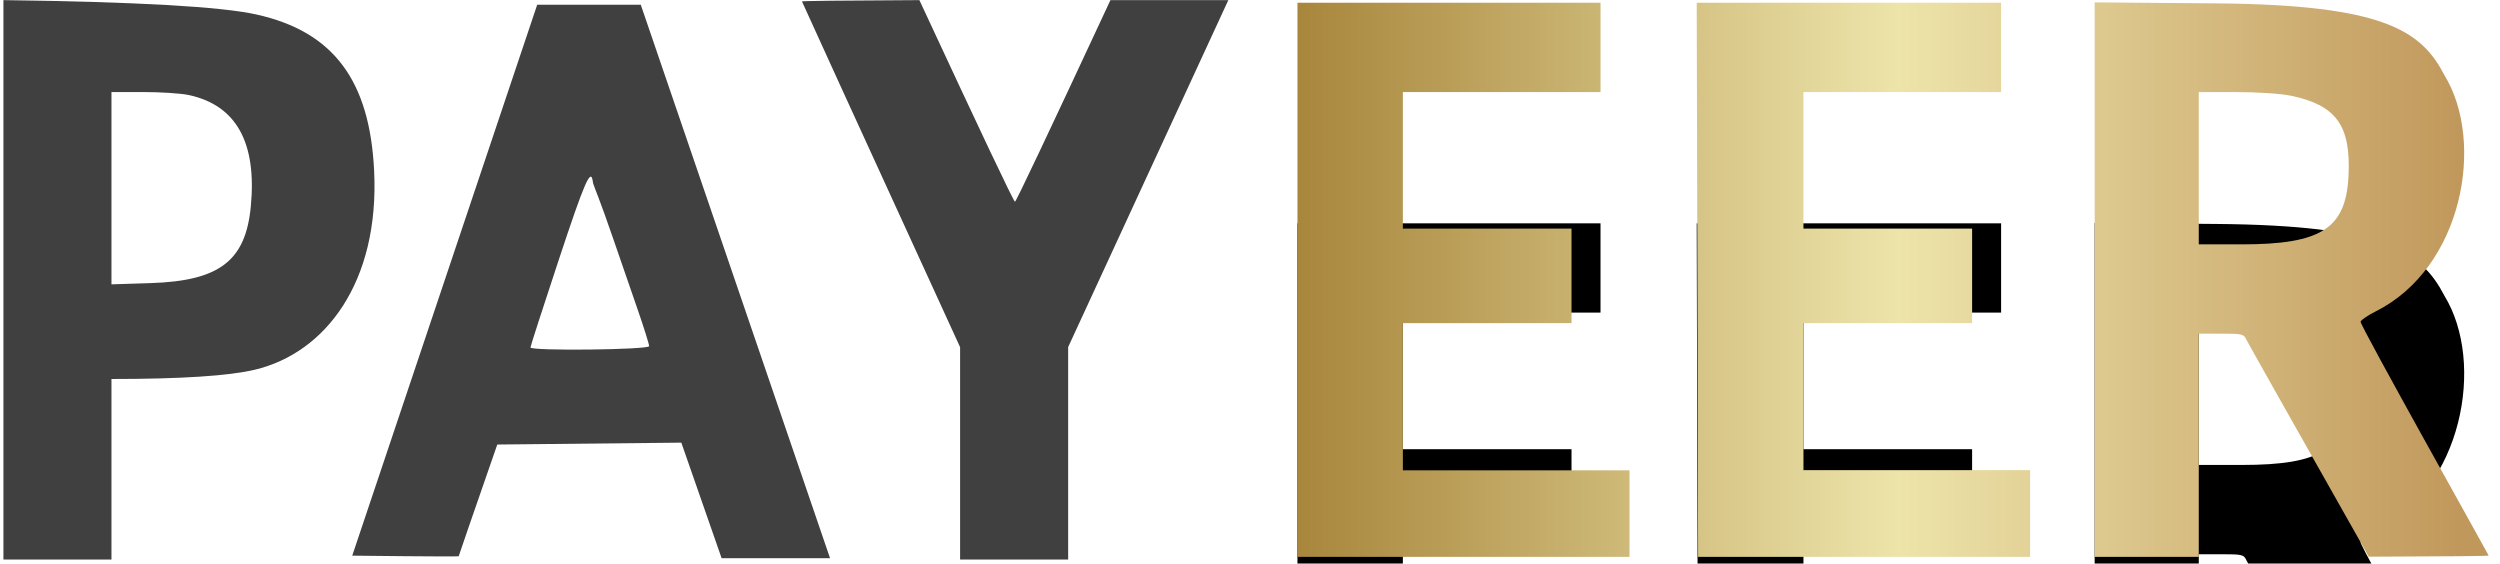 <?xml version="1.0" encoding="UTF-8"?>
<svg width="102px" height="23px" viewBox="0 0 102 23" version="1.1" xmlns="http://www.w3.org/2000/svg" xmlns:xlink="http://www.w3.org/1999/xlink">
    <!-- Generator: Sketch 53.2 (72643) - https://sketchapp.com -->
    <title>logo-payeer</title>
    <desc>Created with Sketch.</desc>
    <defs>
        <linearGradient x1="97.58%" y1="50%" x2="0%" y2="50%" id="linearGradient-1">
            <stop stop-color="#C1985C" offset="0%"></stop>
            <stop stop-color="#EDE4AA" offset="48.279%"></stop>
            <stop stop-color="#A8863C" offset="100%"></stop>
        </linearGradient>
        <path d="M85.462,23.721 L85.462,1.097 L90.408,1.137 C97.278,1.194 98.793,2.253 99.737,4.075 C101.405,6.807 100.474,11.93 96.927,13.706 C96.617,13.861 96.34,14.048 96.311,14.122 C96.265,14.242 101.538,23.637 101.538,23.667 C101.538,23.687 99.907,23.702 96.645,23.713 C93.37,17.923 91.71,14.979 91.665,14.881 C91.548,14.626 91.499,14.613 90.626,14.613 L89.71,14.613 L89.71,23.721 L85.462,23.721 Z M93.488,4.909 C93.069,4.821 92.142,4.758 91.242,4.757 L89.71,4.755 L89.71,7.862 L89.71,10.97 L91.461,10.97 C94.715,10.97 95.716,10.326 95.82,8.166 C95.918,6.127 95.323,5.297 93.488,4.909 Z M52.936,23.721 L52.936,1.112 L65.301,1.112 L65.301,4.755 L57.237,4.755 L57.237,10.327 L64.118,10.327 L64.118,14.185 L57.237,14.185 C57.237,18.188 57.237,20.189 57.237,20.189 C57.237,20.189 60.319,20.189 66.484,20.189 L66.484,23.721 L52.936,23.721 Z M69.282,23.721 L69.226,1.112 L81.645,1.112 L81.645,4.755 L73.581,4.755 L73.581,10.327 L80.462,10.327 L80.462,14.185 L73.581,14.185 C73.581,18.182 73.581,20.181 73.581,20.181 C73.581,20.181 76.663,20.181 82.828,20.181 L82.828,23.721 L69.282,23.721 Z" id="path-2"></path>
        <filter x="-89.5%" y="-152.5%" width="279.0%" height="484.5%" filterUnits="objectBoundingBox" id="filter-3">
            <feOffset dx="0" dy="9" in="SourceAlpha" result="shadowOffsetOuter1"></feOffset>
            <feGaussianBlur stdDeviation="13" in="shadowOffsetOuter1" result="shadowBlurOuter1"></feGaussianBlur>
            <feColorMatrix values="0 0 0 0 0   0 0 0 0 0   0 0 0 0 0  0 0 0 0 0" type="matrix" in="shadowBlurOuter1"></feColorMatrix>
        </filter>
    </defs>
    <g id="🌀-✅--Withdraw" stroke="none" stroke-width="1" fill="none" fill-rule="evenodd">
        <g id="ba_withdraw" transform="translate(-721, -538)" fill-rule="nonzero">
            <g id="payments" transform="translate(699, 413)">
                <g id="item" transform="translate(0, 110)">
                    <g id="Group-5">
                        <g id="logo-payeer" transform="translate(22, 14)">
                            <g id="Combined-Shape">
                                <use fill="black" fill-opacity="1" filter="url(#filter-3)" xlink:href="#path-2"></use>
                                <use fill="url(#linearGradient-1)" xlink:href="#path-2"></use>
                            </g>
                            <path d="M0.14,23.829 L0.14,1.005 C5.586,1.076 9.027,1.271 10.462,1.591 C13.624,2.294 15.086,4.301 15.265,7.97 C15.485,12.507 13.282,15.4 10.395,16.085 C9.333,16.337 7.384,16.463 4.548,16.463 L4.548,23.829 L0.14,23.829 Z M7.688,4.875 C7.375,4.809 6.54,4.755 5.833,4.755 L4.548,4.755 L4.548,8.678 L4.548,12.601 L6.135,12.551 C8.952,12.462 10.02,11.647 10.233,9.426 C10.484,6.806 9.634,5.286 7.688,4.875 Z" id="Combined-Shape" fill="#404040"></path>
                            <path d="M21.918,1.192 C24.735,1.192 26.143,1.192 26.143,1.192 C26.143,1.192 28.718,8.72 33.866,23.775 L29.442,23.775 C29.442,23.775 28.894,22.203 27.798,19.06 L20.289,19.137 C19.24,22.158 18.715,23.677 18.715,23.695 C18.715,23.721 14.371,23.671 14.371,23.671 C14.371,23.671 16.887,16.178 21.918,1.192 Z M24.186,8.404 C24.109,7.825 23.849,8.425 22.799,11.597 C22.162,13.521 21.642,15.132 21.643,15.176 C21.647,15.326 26.484,15.272 26.485,15.122 C26.486,15.049 26.27,14.361 26.005,13.595 C25.74,12.829 25.304,11.565 25.035,10.787 C24.767,10.009 24.491,9.237 24.422,9.073 C24.354,8.908 24.288,8.737 24.275,8.693 C24.263,8.649 24.241,8.588 24.226,8.559 C24.211,8.529 24.193,8.459 24.186,8.404 Z" id="Combined-Shape" fill="#404040"></path>
                            <path d="M39.172,15.164 L39.172,23.829 L43.581,23.829 L43.581,15.16 L50.116,1.005 L45.306,1.005 C42.745,6.501 41.447,9.243 41.411,9.231 C41.351,9.212 40.051,6.469 37.511,1.005 C34.317,1.02 32.72,1.038 32.72,1.058 C32.72,1.077 34.871,5.779 39.172,15.164 Z" id="path0-path" fill="#404040"></path>
                        </g>
                    </g>
                </g>
            </g>
        </g>
    </g>
</svg>